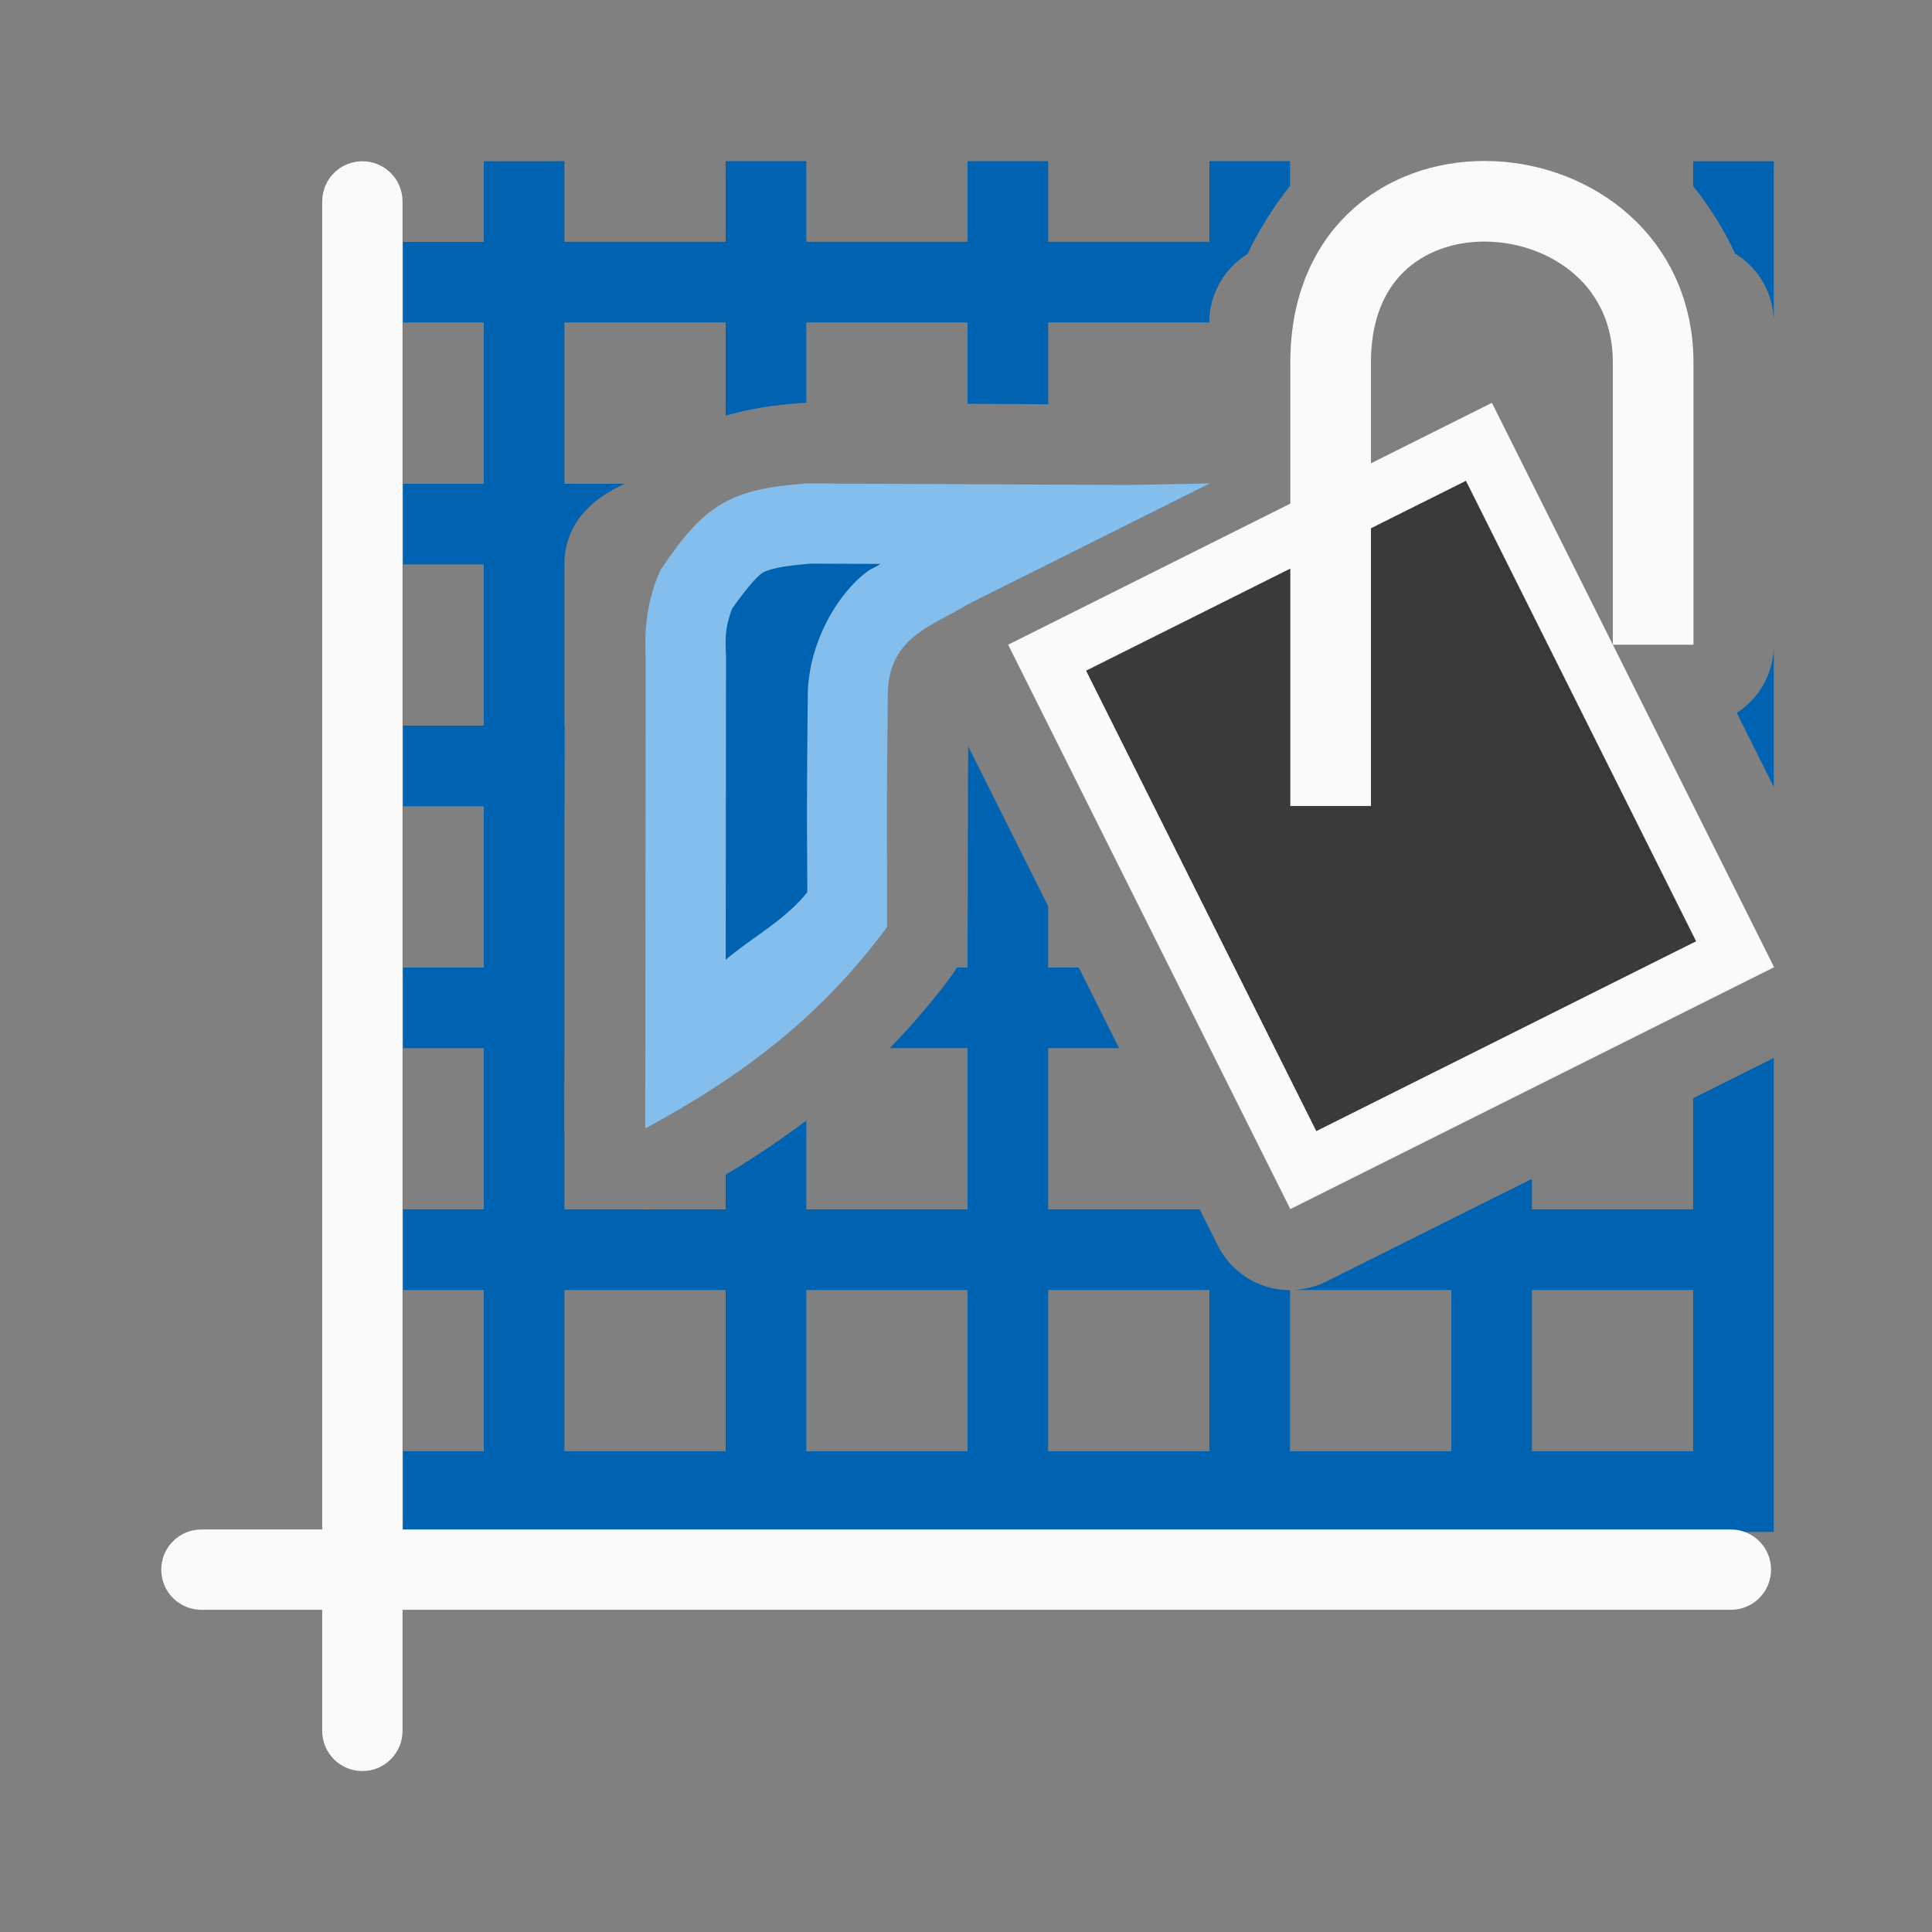 <svg height="24" viewBox="0 0 6.35 6.35" width="24" xmlns="http://www.w3.org/2000/svg"><rect x="0" y="0" width="6.35" height="6.35" fill="#808080" stroke="none"/><path d="m6 2v1h-1v1h1v2h-1v1h1v2h-1v1h1v2h-1v1h1v2h-1v1h1v2h-1v1h1 1 2 1 2 1 2 1 2 1 2 1v-1-2-1-1.879l-1 .5v1.379h-2v-.379l-2.553 1.275c-.126.062-.264.098-.404.104h1.957v2h-2v-1.998c-.38-0-.727-.215-.896-.555l-.225-.447h-1.879v-2h.879l-.5-1h-.379v-.76l-.992-1.984c-.006.956-.004 1.487-.006 2.246-0.0.018-.001.036-.002.055v.443h-.133c-.018.033-.039.065-.061.096-.242.328-.5.626-.771.904h.965v2h-2v-1.102c-.317.24-.652.463-1 .672v.43h-.947c-.025.001-.051.001-.076 0h-.977v-.953c-.001-.016-.002-.033-.002-.049l.002-.998v-1-2h.002l.002-1h-.004v-2c-0-.5.338-.818.75-1h-.75v-2h2v1.156c.299-.089.608-.133.928-.156.024-.002.048-.002.072-.002v-.998h2v1.008l1 .006v-1.014h1.998c.001-.346.18-.667.475-.85.143-.301.321-.585.527-.844v-.307h-1v1h-2v-1h-1v1h-2v-1h-1v1h-2v-1zm15 0v.307c.205.257.38.54.521.838.288.176.468.485.479.822v-.967-1zm1 6.033c-.011.328-.183.631-.459.809l.459.918v-.76zm-15 7.967h2v2h-2zm3 0h2v2h-2zm3 0h2v2h-2zm6 0h2v2h-2z" fill="#0063b1" transform="scale(.265)"/><g fill="#fafafa" stroke-width=".265"><path d="m1.323 5.689v-5.027c0-.073-.059-.132-.132-.132-.073 0-.132.059-.132.132v5.027c0 .073.059.132.132.132.073 0 .132-.059.132-.132z"/><path d="m5.821 5.159c0-.073-.059-.132-.132-.132h-5.027c-.073 0-.132.059-.132.132 0 .073.059.132.132.132h5.027c.073 0 .132-.059.132-.132z"/></g><g transform="matrix(.265 0 0 .265 -.529 .529)"><path d="m7 4-1.02.019-3.98-.019c-.932.067-1.261.247-1.809 1.069-.235.5-.188 1.006-.186 1.113l-.006 5.818c1.231-.666 2.188-1.4 3-2.5.003-.951-.012-.988.008-2.853-.009-.743.556-.877.992-1.147z" fill="#83beec" fill-rule="evenodd" transform="translate(10)"/><path d="m2.061 4.994c-.393.03-.537.074-.607.115-.062.036-.193.184-.377.443-.037.098-.068.205-.076.305-.01.12-.004.139 0 .301a.994.994 0 0 1 0 .025l-.004 3.725c.321-.276.735-.489 1.012-.838-.001-.62-.011-.858.006-2.412-.007-.624.332-1.234.691-1.529.098-.081.125-.075.211-.131z" fill="#0063b1" fill-rule="evenodd" transform="translate(10)"/><path d="m20.5 3-6 3 3.5 7 6-3z" fill="#fafafa"/><path d="m20.178 3.967-4.711 2.355 2.855 5.711 4.711-2.355z" fill="#3a3a38"/><path d="m18.5 8v-5.5c0-2.828 4-2.5 4 0v3.5" fill="none" stroke="#fafafa"/></g></svg>